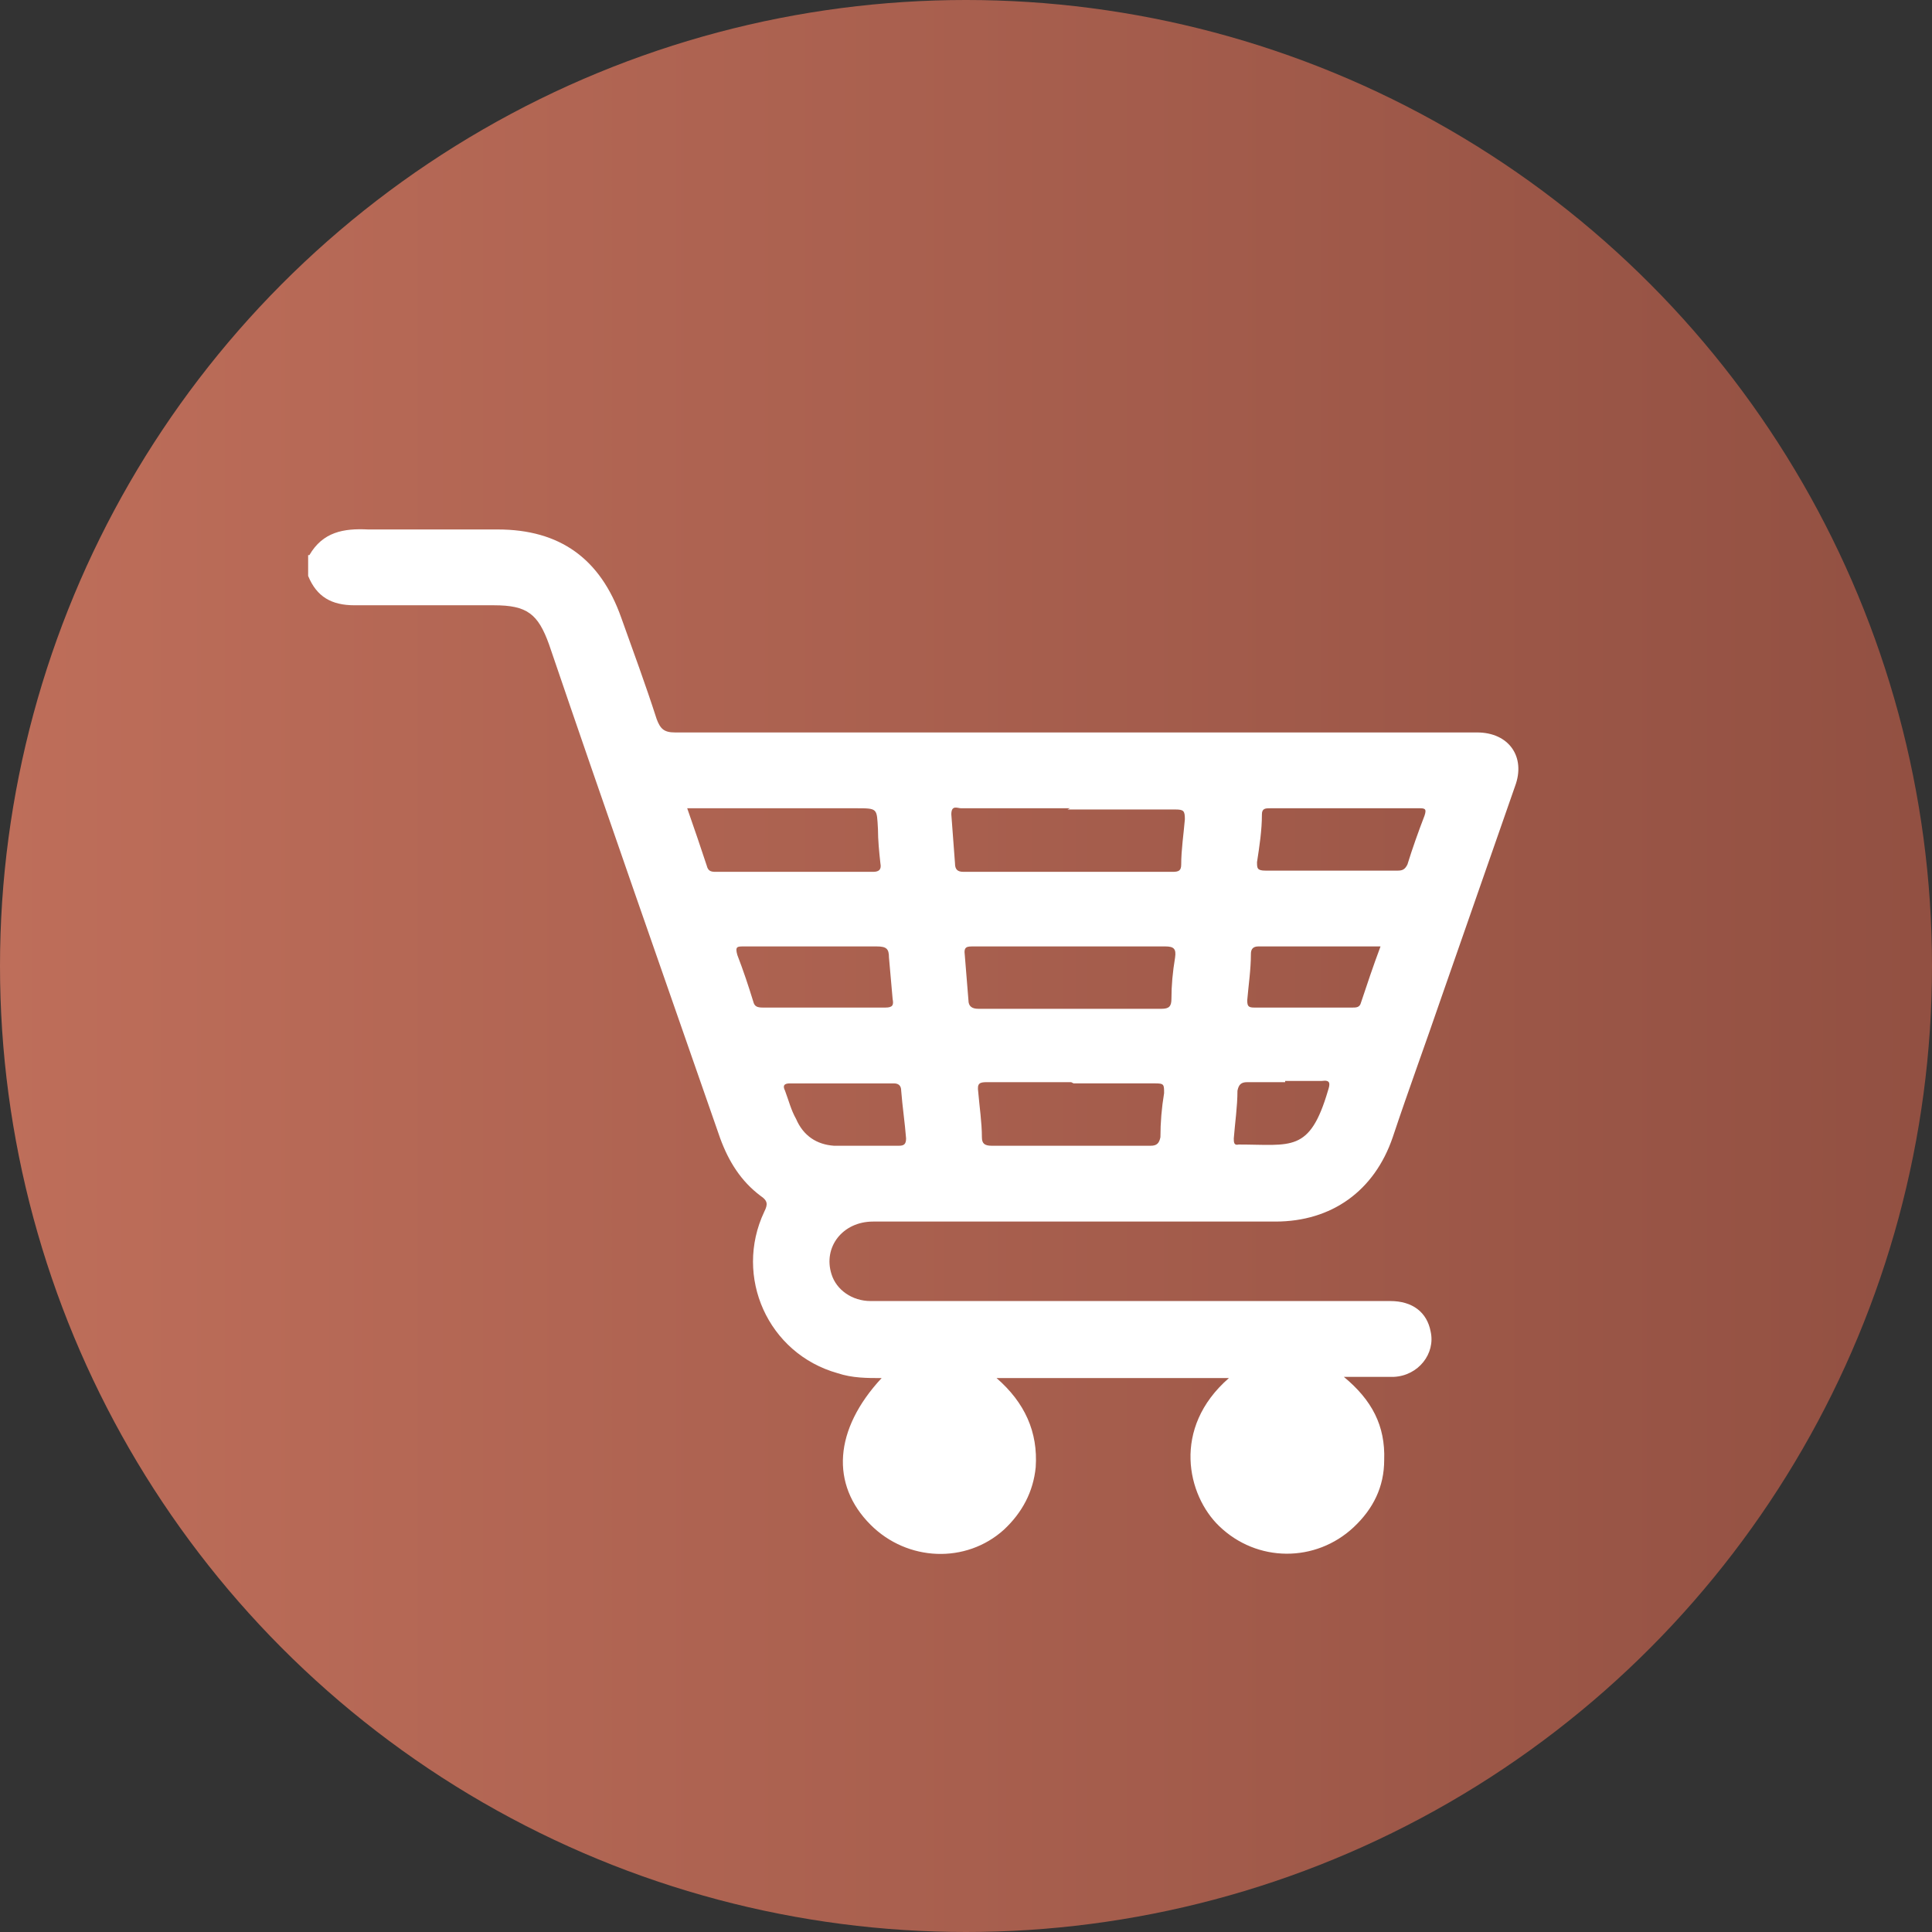 <?xml version="1.0" encoding="UTF-8"?>
<svg id="Layer_2" data-name="Layer 2" xmlns="http://www.w3.org/2000/svg" xmlns:xlink="http://www.w3.org/1999/xlink" viewBox="0 0 15.8 15.8">
  <rect x="0" y="0" width="15.8" height="15.8" fill="#333333" stroke="none"/>
  <defs>
    <style>
      .cls-1 {
        fill: url(#linear-gradient);
      }

      .cls-1, .cls-2 {
        stroke-width: 0px;
      }

      .cls-2 {
        fill: #fff;
      }
    </style>
    <linearGradient id="linear-gradient" x1="0" y1="7.9" x2="15.8" y2="7.9" gradientUnits="userSpaceOnUse">
      <stop offset="0" stop-color="#be6e5a"/>
      <stop offset="1" stop-color="#925042"/>
    </linearGradient>
  </defs>
  <g id="OBJECTS">
    <g>
      <circle class="cls-1" cx="7.9" cy="7.9" r="7.9"/>
      <path class="cls-2" d="M2.53,4.54c.11-.19.28-.22.48-.21.35,0,.71,0,1.06,0,.51,0,.84.24,1.01.72.1.28.2.55.29.83.03.08.06.11.15.11,2.16,0,4.32,0,6.48,0,.03,0,.05,0,.08,0,.26,0,.4.2.31.44-.2.57-.4,1.15-.6,1.72-.13.38-.27.76-.4,1.15-.15.44-.5.69-.96.69-1.1,0-2.19,0-3.29,0-.25,0-.41.21-.34.43.04.13.17.22.32.22.19,0,.37,0,.56,0,1.23,0,2.46,0,3.69,0,.18,0,.3.09.33.25.04.18-.1.36-.3.37-.13,0-.25,0-.41,0,.23.19.34.4.33.68,0,.22-.09.4-.25.55-.31.29-.79.29-1.1-.01-.26-.25-.39-.8.08-1.21h-1.9c.23.2.34.44.32.73-.02.2-.11.37-.26.51-.31.28-.79.26-1.09-.04-.33-.33-.3-.78.09-1.2-.12,0-.24,0-.36-.04-.57-.16-.85-.79-.6-1.32.03-.06.03-.09-.03-.13-.16-.12-.26-.28-.33-.47-.47-1.35-.94-2.69-1.4-4.04-.09-.25-.18-.32-.45-.32-.38,0-.76,0-1.14,0-.19,0-.31-.07-.38-.24v-.17ZM8.75,6.61c-.3,0-.59,0-.89,0-.03,0-.08-.03-.08.05.01.13.02.27.03.4,0,.05.02.07.07.07.57,0,1.14,0,1.71,0,.05,0,.07-.01.07-.06,0-.12.02-.25.03-.37,0-.07-.01-.08-.08-.08-.29,0-.58,0-.88,0ZM8.75,7.74c-.26,0-.53,0-.79,0-.05,0-.08,0-.07.07.01.12.02.24.03.37,0,.05.03.07.08.07.5,0,1,0,1.5,0,.06,0,.08-.02.08-.08,0-.11.01-.22.03-.34.01-.07-.01-.09-.08-.09-.26,0-.51,0-.77,0ZM8.76,8.85c-.23,0-.46,0-.69,0-.06,0-.08.01-.07.08.01.12.03.25.03.37,0,.05.02.07.08.07.43,0,.87,0,1.3,0,.05,0,.07-.02.08-.07,0-.12.01-.24.03-.36,0-.07,0-.08-.07-.08-.22,0-.45,0-.67,0ZM5.62,6.61c.06.17.11.32.16.47.01.04.03.05.07.05.43,0,.86,0,1.29,0,.05,0,.07-.02.06-.07-.01-.09-.02-.19-.02-.28-.01-.17,0-.17-.18-.17h-1.38ZM10.99,6.61c-.2,0-.4,0-.6,0-.04,0-.07,0-.07.05,0,.13-.02.26-.04.39,0,.05,0,.07.07.07.36,0,.72,0,1.08,0,.04,0,.06-.01.08-.05.04-.13.09-.27.14-.4.02-.06,0-.06-.05-.06-.2,0-.4,0-.61,0ZM6.64,7.74c-.19,0-.37,0-.56,0-.05,0-.07,0-.05.07.05.13.09.25.13.38.01.04.03.05.08.05.33,0,.67,0,1,0,.06,0,.07-.02.06-.07-.01-.11-.02-.22-.03-.34,0-.07-.02-.09-.1-.09-.18,0-.36,0-.54,0ZM11.28,7.74c-.34,0-.67,0-.99,0-.04,0-.06.02-.06.06,0,.13-.02.26-.03.38,0,.05.01.06.06.06.27,0,.53,0,.8,0,.03,0,.06,0,.07-.04.05-.15.1-.3.16-.46ZM7.07,9.37s0,0,0,0c.09,0,.19,0,.28,0,.04,0,.06-.01.06-.06-.01-.13-.03-.26-.04-.39,0-.04-.02-.06-.06-.06-.28,0-.57,0-.85,0-.05,0-.06.02-.04.06.03.08.05.16.09.23.06.14.17.21.31.22.08,0,.17,0,.25,0ZM10.51,8.85c-.1,0-.21,0-.31,0-.05,0-.07.02-.08.07,0,.13-.02.26-.03.39,0,.03,0,.06.04.05.43,0,.58.07.73-.44.02-.06.02-.09-.05-.08-.1,0-.2,0-.3,0Z"/>
    </g>
  </g>
</svg>